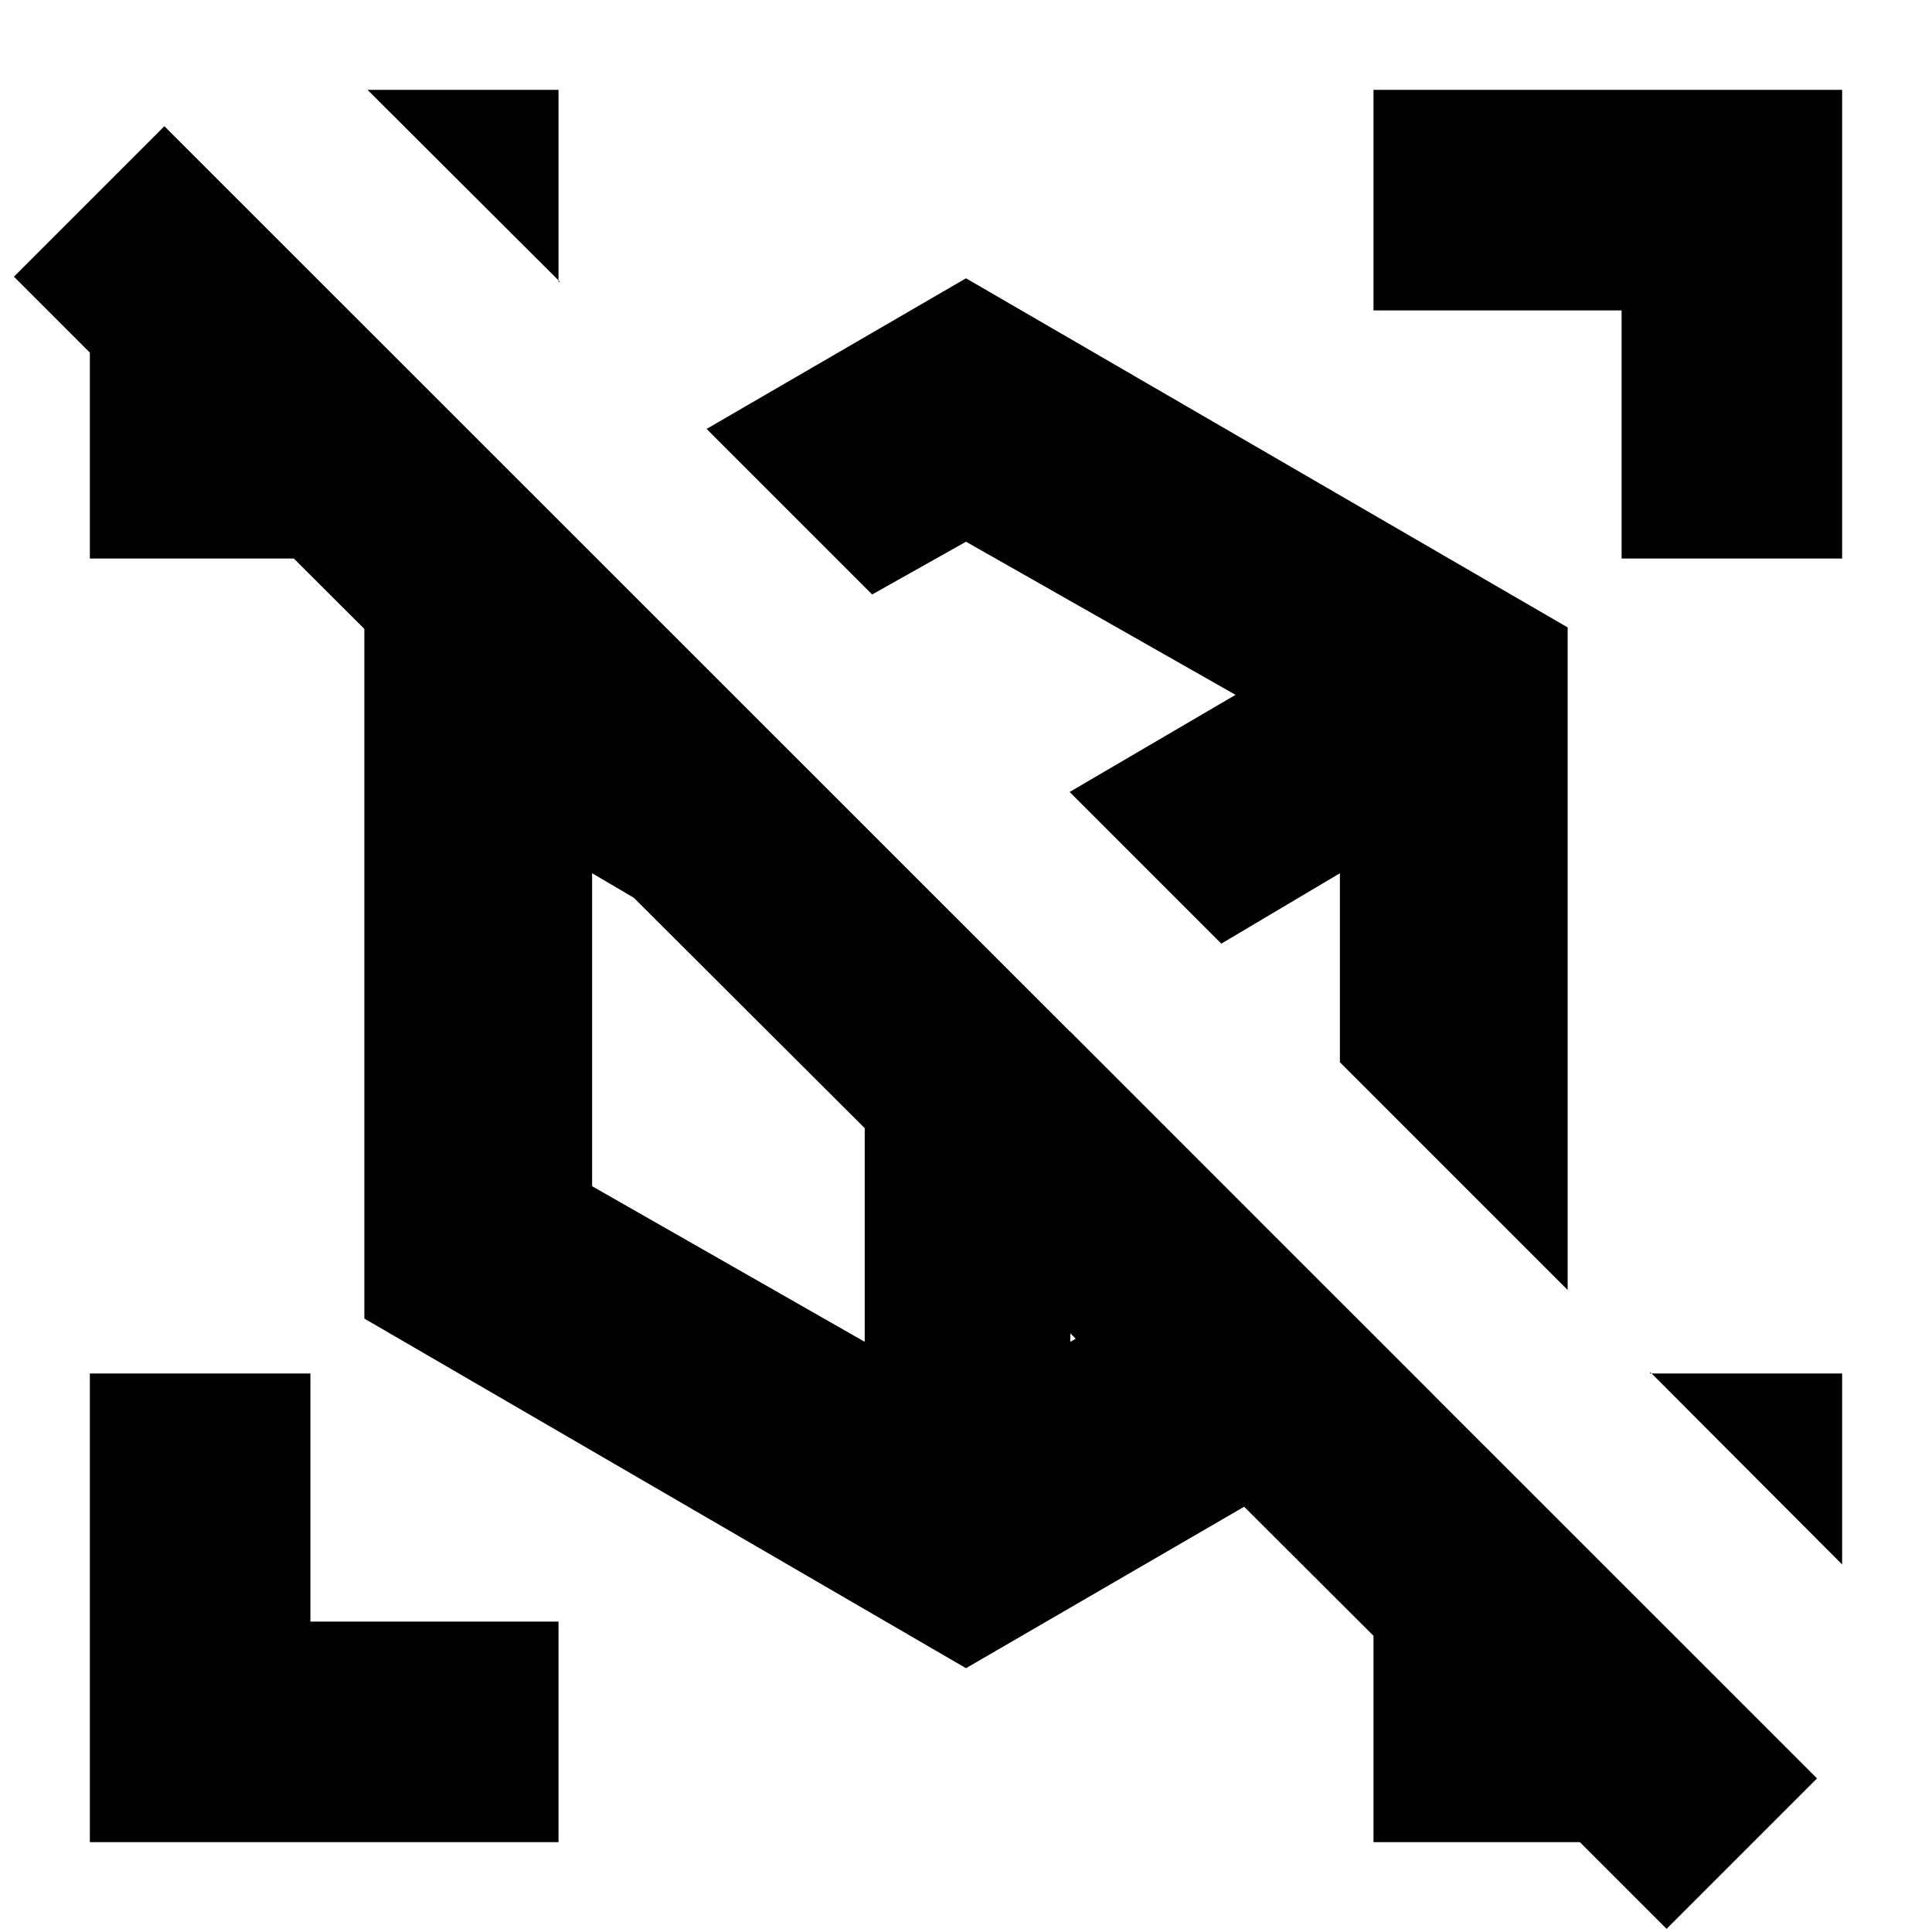 <svg xmlns="http://www.w3.org/2000/svg" height="24" viewBox="0 -960 960 960" width="24"><path d="M569.065-528.913ZM493.957-485Zm285-163.239v329.217L351.109-746.87 480-821.717l298.957 173.478ZM181.043-304.804v-343.435L276-702.957 494.076-485l218.837 218.717L480-131.087 181.043-304.804ZM531.5-566.478Zm-101.826 120Zm177.196-44.631Zm-75.022 43.761ZM433.37-664.609l98.13 98.131 82.435-48.261L480-690.826l-46.63 26.217Zm-3.696 371.348v-153.217l-135.456-79.609v155.506l135.456 77.32Zm236.108-138.935v-93.891l-58.912 34.978 58.912 58.913ZM531.848-293.261l97.804-56.283-97.804-97.804v154.087ZM828.109-1.565l-43.087-43.087H682.478v-103.261h7.283v8L132.674-695.761h15v13.283H44.652v-102.305L6.913-822.522l74.761-74.761L902.87-76.326l-74.761 74.76Zm87.239-275.957v94.892l-95.37-95.609v.717h95.37ZM277.522-915.348v95.37h.717l-95.609-95.37h94.892Zm0 870.696H44.652v-232.87H154.24v123.283h123.283v109.587Zm528.239-637.826v-123.283H682.478v-109.587h232.87v232.87H805.761Z"/></svg>